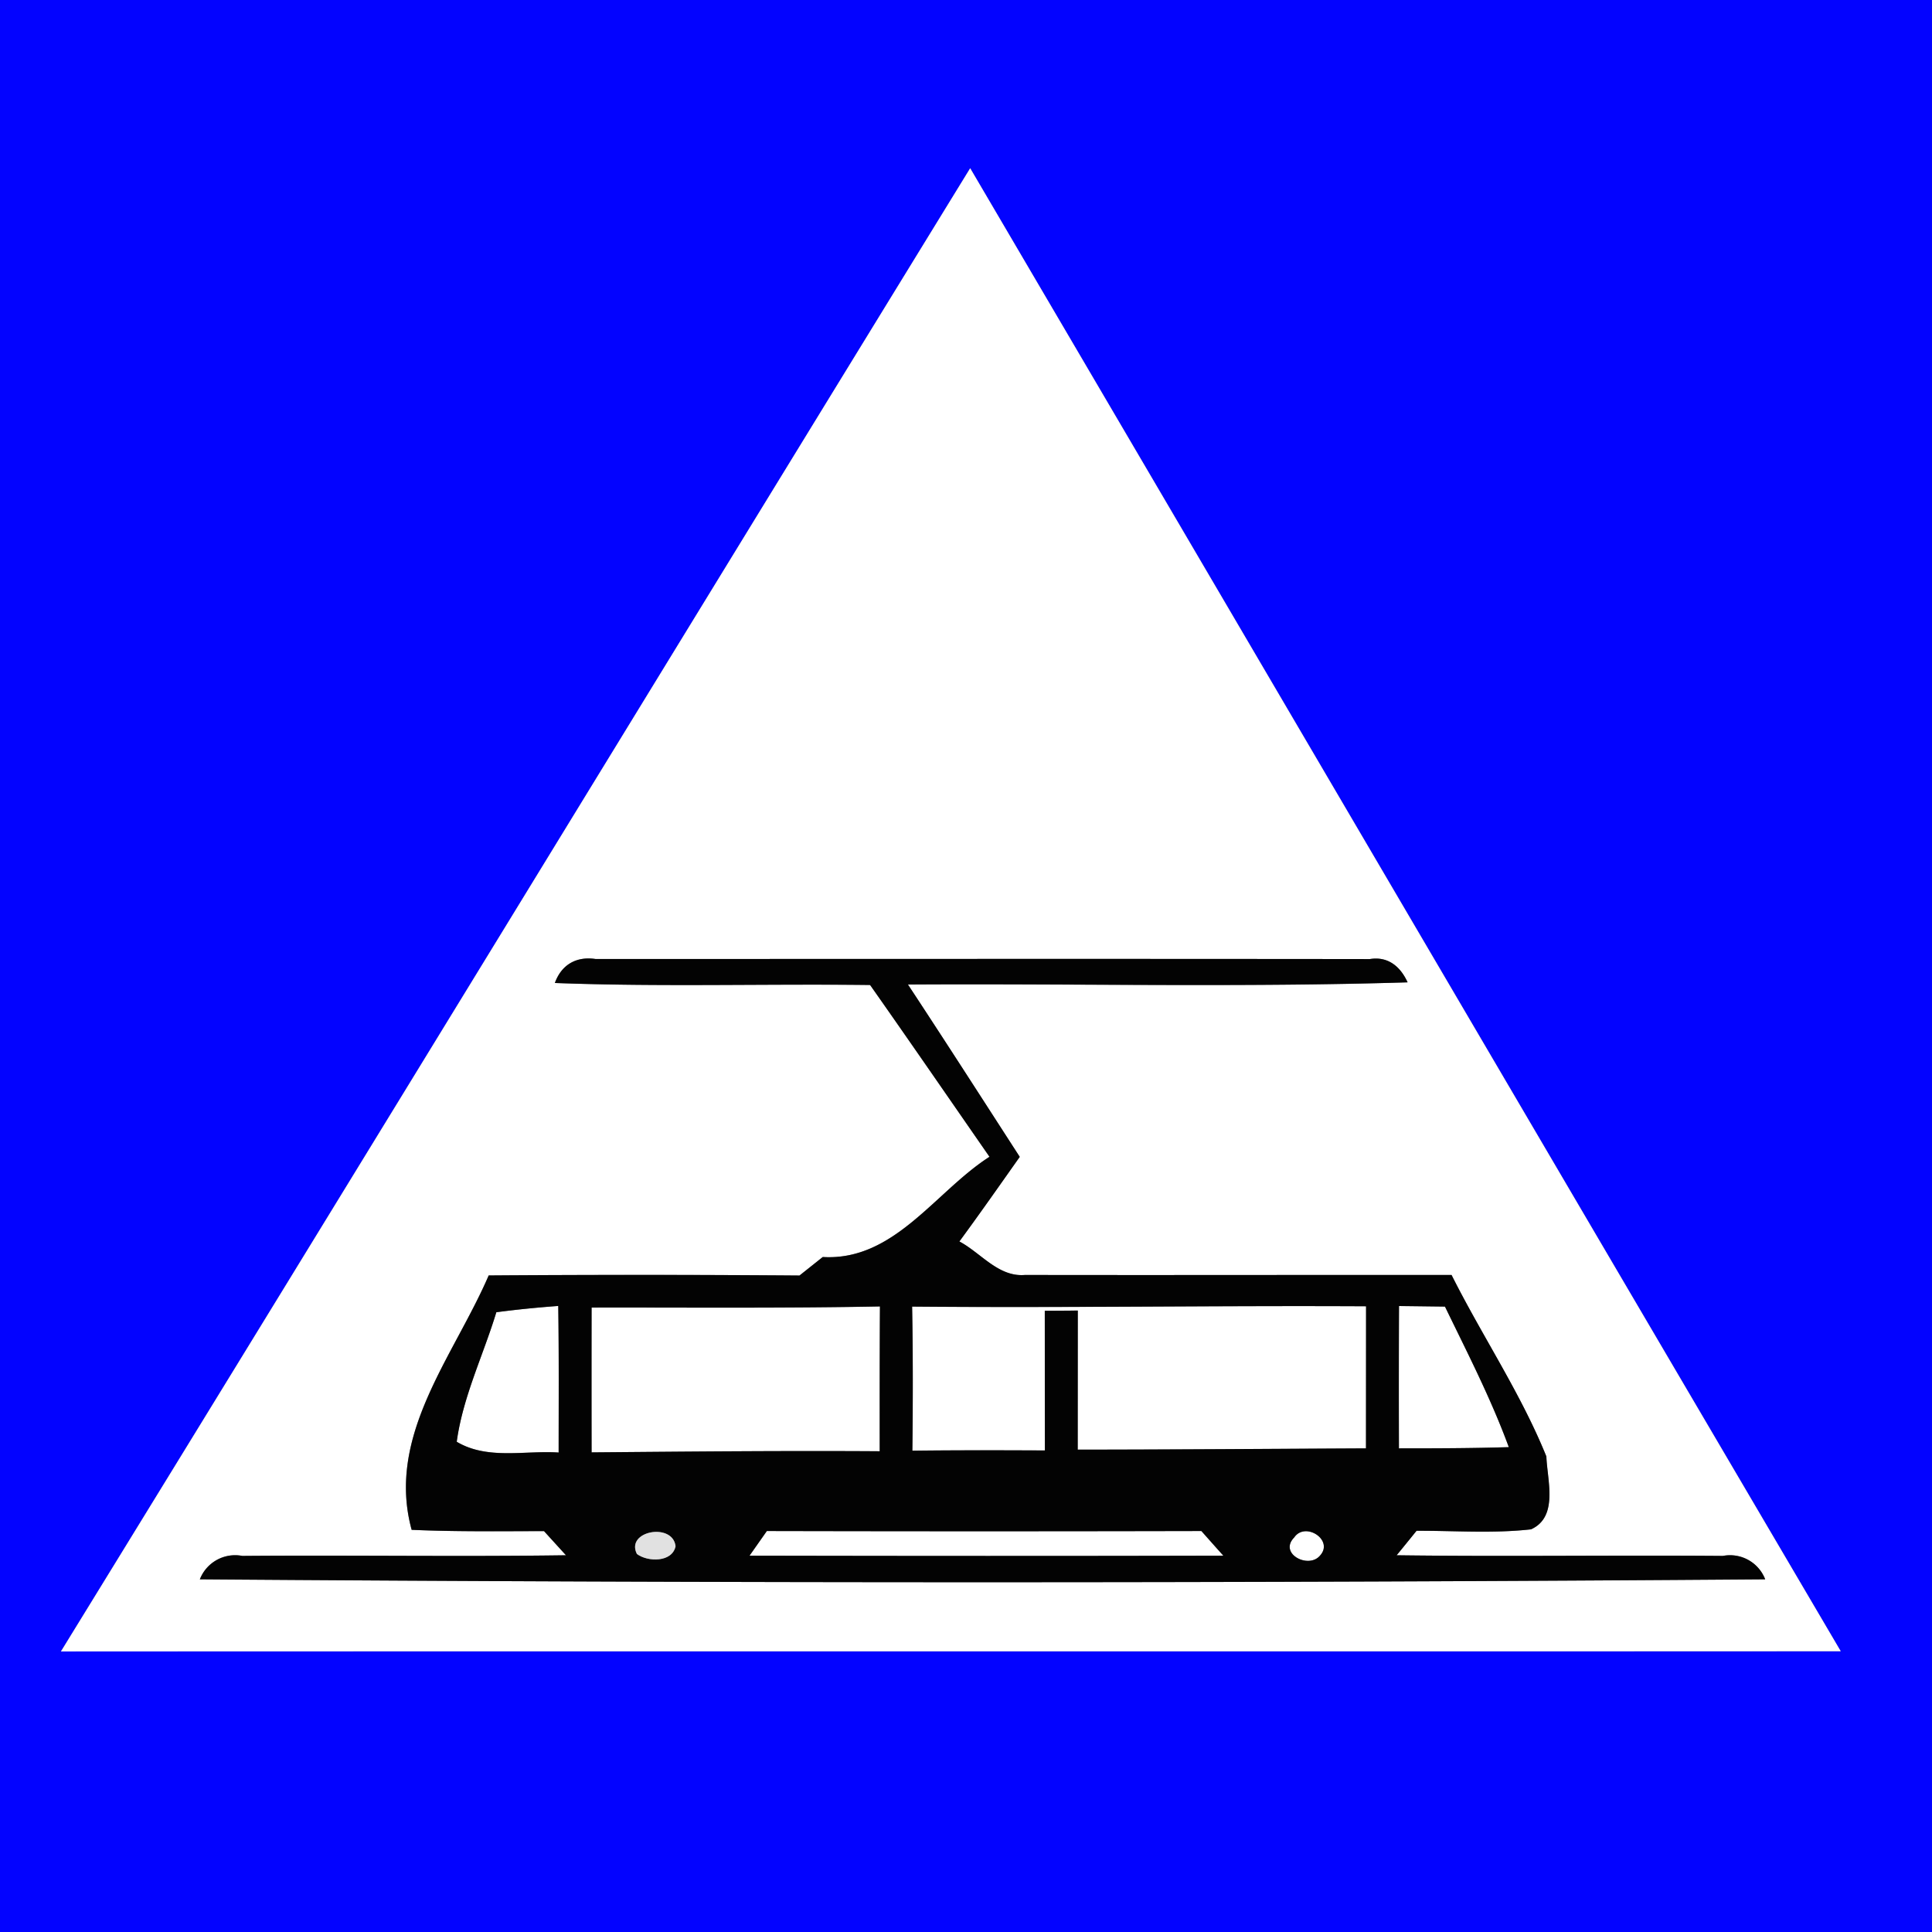 <svg xmlns="http://www.w3.org/2000/svg" width="24" height="24">
    <rect width="100%" height="100%" fill="#808080" stroke="none"/>
    <path fill="#0303ff" d="M0 0h24v24H0V0zm.757 20.515c7.37-.004 14.739.001 22.109-.003-3.61-6.139-7.208-12.283-10.814-18.422C8.282 8.229 4.531 14.379.757 20.515z"/>
    <path fill="#fff" d="M.757 20.515C4.531 14.379 8.282 8.228 12.052 2.09c3.605 6.14 7.204 12.284 10.814 18.422-7.37.004-14.739-.001-22.109.003zm6.136-8.304c1.304.049 2.61.008 3.915.025.498.708.989 1.422 1.483 2.134-.675.433-1.182 1.297-2.071 1.245l-.289.23c-1.286-.011-2.574-.01-3.861-.001-.436 1.011-1.277 1.99-.957 3.16.547.025 1.096.018 1.644.016l.273.3c-1.34.019-2.681-.003-4.021.008a.47.47 0 0 0-.527.291c6.48.048 12.965.048 19.445 0a.468.468 0 0 0-.525-.291c-1.351-.011-2.702.01-4.053-.008l.247-.304c.475-.001.95.036 1.422-.018.344-.155.2-.612.191-.905-.318-.786-.798-1.496-1.178-2.255-1.766-.001-3.533.003-5.299 0-.331.029-.547-.274-.815-.416.255-.347.502-.699.75-1.051-.462-.715-.922-1.43-1.389-2.141 2.069-.014 4.139.037 6.207-.027-.091-.199-.245-.326-.47-.289-3.206-.004-6.411-.001-9.618-.001-.237-.036-.422.07-.505.298z"/>
    <path fill="#fff" d="M6.166 16.301c.255-.034.512-.059.768-.078.01.606.005 1.214.005 1.821-.42-.029-.885.093-1.266-.134.077-.558.329-1.072.492-1.609zM7.349 16.243c1.195-.001 2.388.01 3.582-.014-.004.601-.003 1.2-.003 1.799-1.193-.008-2.386.004-3.579.014a539.4 539.4 0 0 1 0-1.799zM11.331 16.231c1.879.016 3.758-.014 5.638-.004l-.001 1.765c-1.193.007-2.388.015-3.581.016l.001-1.728-.41.003.001 1.735a90.313 90.313 0 0 0-1.646.003c.007-.597.008-1.193-.003-1.79zM17.379 16.224c.189.001.38.004.571.007.278.575.572 1.144.793 1.746-.455.014-.911.015-1.365.015-.001-.59-.001-1.179.001-1.768zM9.526 19.019c1.799.004 3.599.004 5.398 0l.273.306c-1.963.005-3.925.004-5.886 0l.215-.306zM16.077 19.099c.137-.202.498.033.32.226-.144.169-.516-.026-.32-.226z"/>
    <path fill="#030303" d="M6.893 12.211c.082-.228.267-.333.505-.298 3.206 0 6.411-.003 9.618.001.225-.037.38.091.47.289-2.068.064-4.138.014-6.207.027.468.71.927 1.426 1.389 2.141-.248.351-.495.704-.75 1.051.267.141.484.444.815.416 1.766.003 3.533-.001 5.299 0 .38.758.86 1.469 1.178 2.255.01.293.154.75-.191.905-.472.053-.948.016-1.422.018a40.55 40.55 0 0 1-.247.304c1.351.018 2.702-.003 4.053.008a.468.468 0 0 1 .525.291c-6.48.048-12.965.048-19.445 0a.47.47 0 0 1 .527-.291c1.34-.011 2.681.011 4.021-.008l-.273-.3c-.549.001-1.097.008-1.644-.016-.32-1.17.521-2.149.957-3.16a261.54 261.54 0 0 1 3.861.001l.289-.23c.889.052 1.396-.812 2.071-1.245-.494-.712-.985-1.426-1.483-2.134-1.306-.016-2.611.025-3.915-.025zm-.727 4.09c-.163.536-.416 1.051-.492 1.609.381.228.846.106 1.266.134 0-.608.004-1.215-.005-1.821-.256.019-.513.044-.768.078zm1.183-.058a539.4 539.4 0 0 0 0 1.799c1.193-.01 2.386-.022 3.579-.014 0-.599-.001-1.199.003-1.799-1.195.023-2.388.012-3.582.014zm3.982-.012c.011.597.01 1.193.003 1.79.549-.007 1.097-.005 1.646-.003l-.001-1.735c.103 0 .307-.001.41-.003l-.001 1.728c1.193-.001 2.388-.01 3.581-.016l.001-1.765c-1.88-.01-3.759.021-5.638.004zm6.048-.007c-.003.588-.003 1.178-.001 1.768.454 0 .909-.001 1.365-.015-.221-.602-.514-1.171-.793-1.746l-.571-.007zm-9.467 3.08c.134.101.439.106.48-.096-.034-.299-.625-.191-.48.096zm1.614-.285l-.215.306c1.961.004 3.924.005 5.886 0-.069-.075-.204-.229-.273-.306-1.799.004-3.599.004-5.398 0zm6.551.08c-.196.2.176.395.32.226.178-.193-.182-.428-.32-.226z"/>
    <path fill="#e1e1e1" d="M7.912 19.304c-.145-.287.446-.395.48-.096-.041.202-.346.197-.48.096z"/>
</svg>
